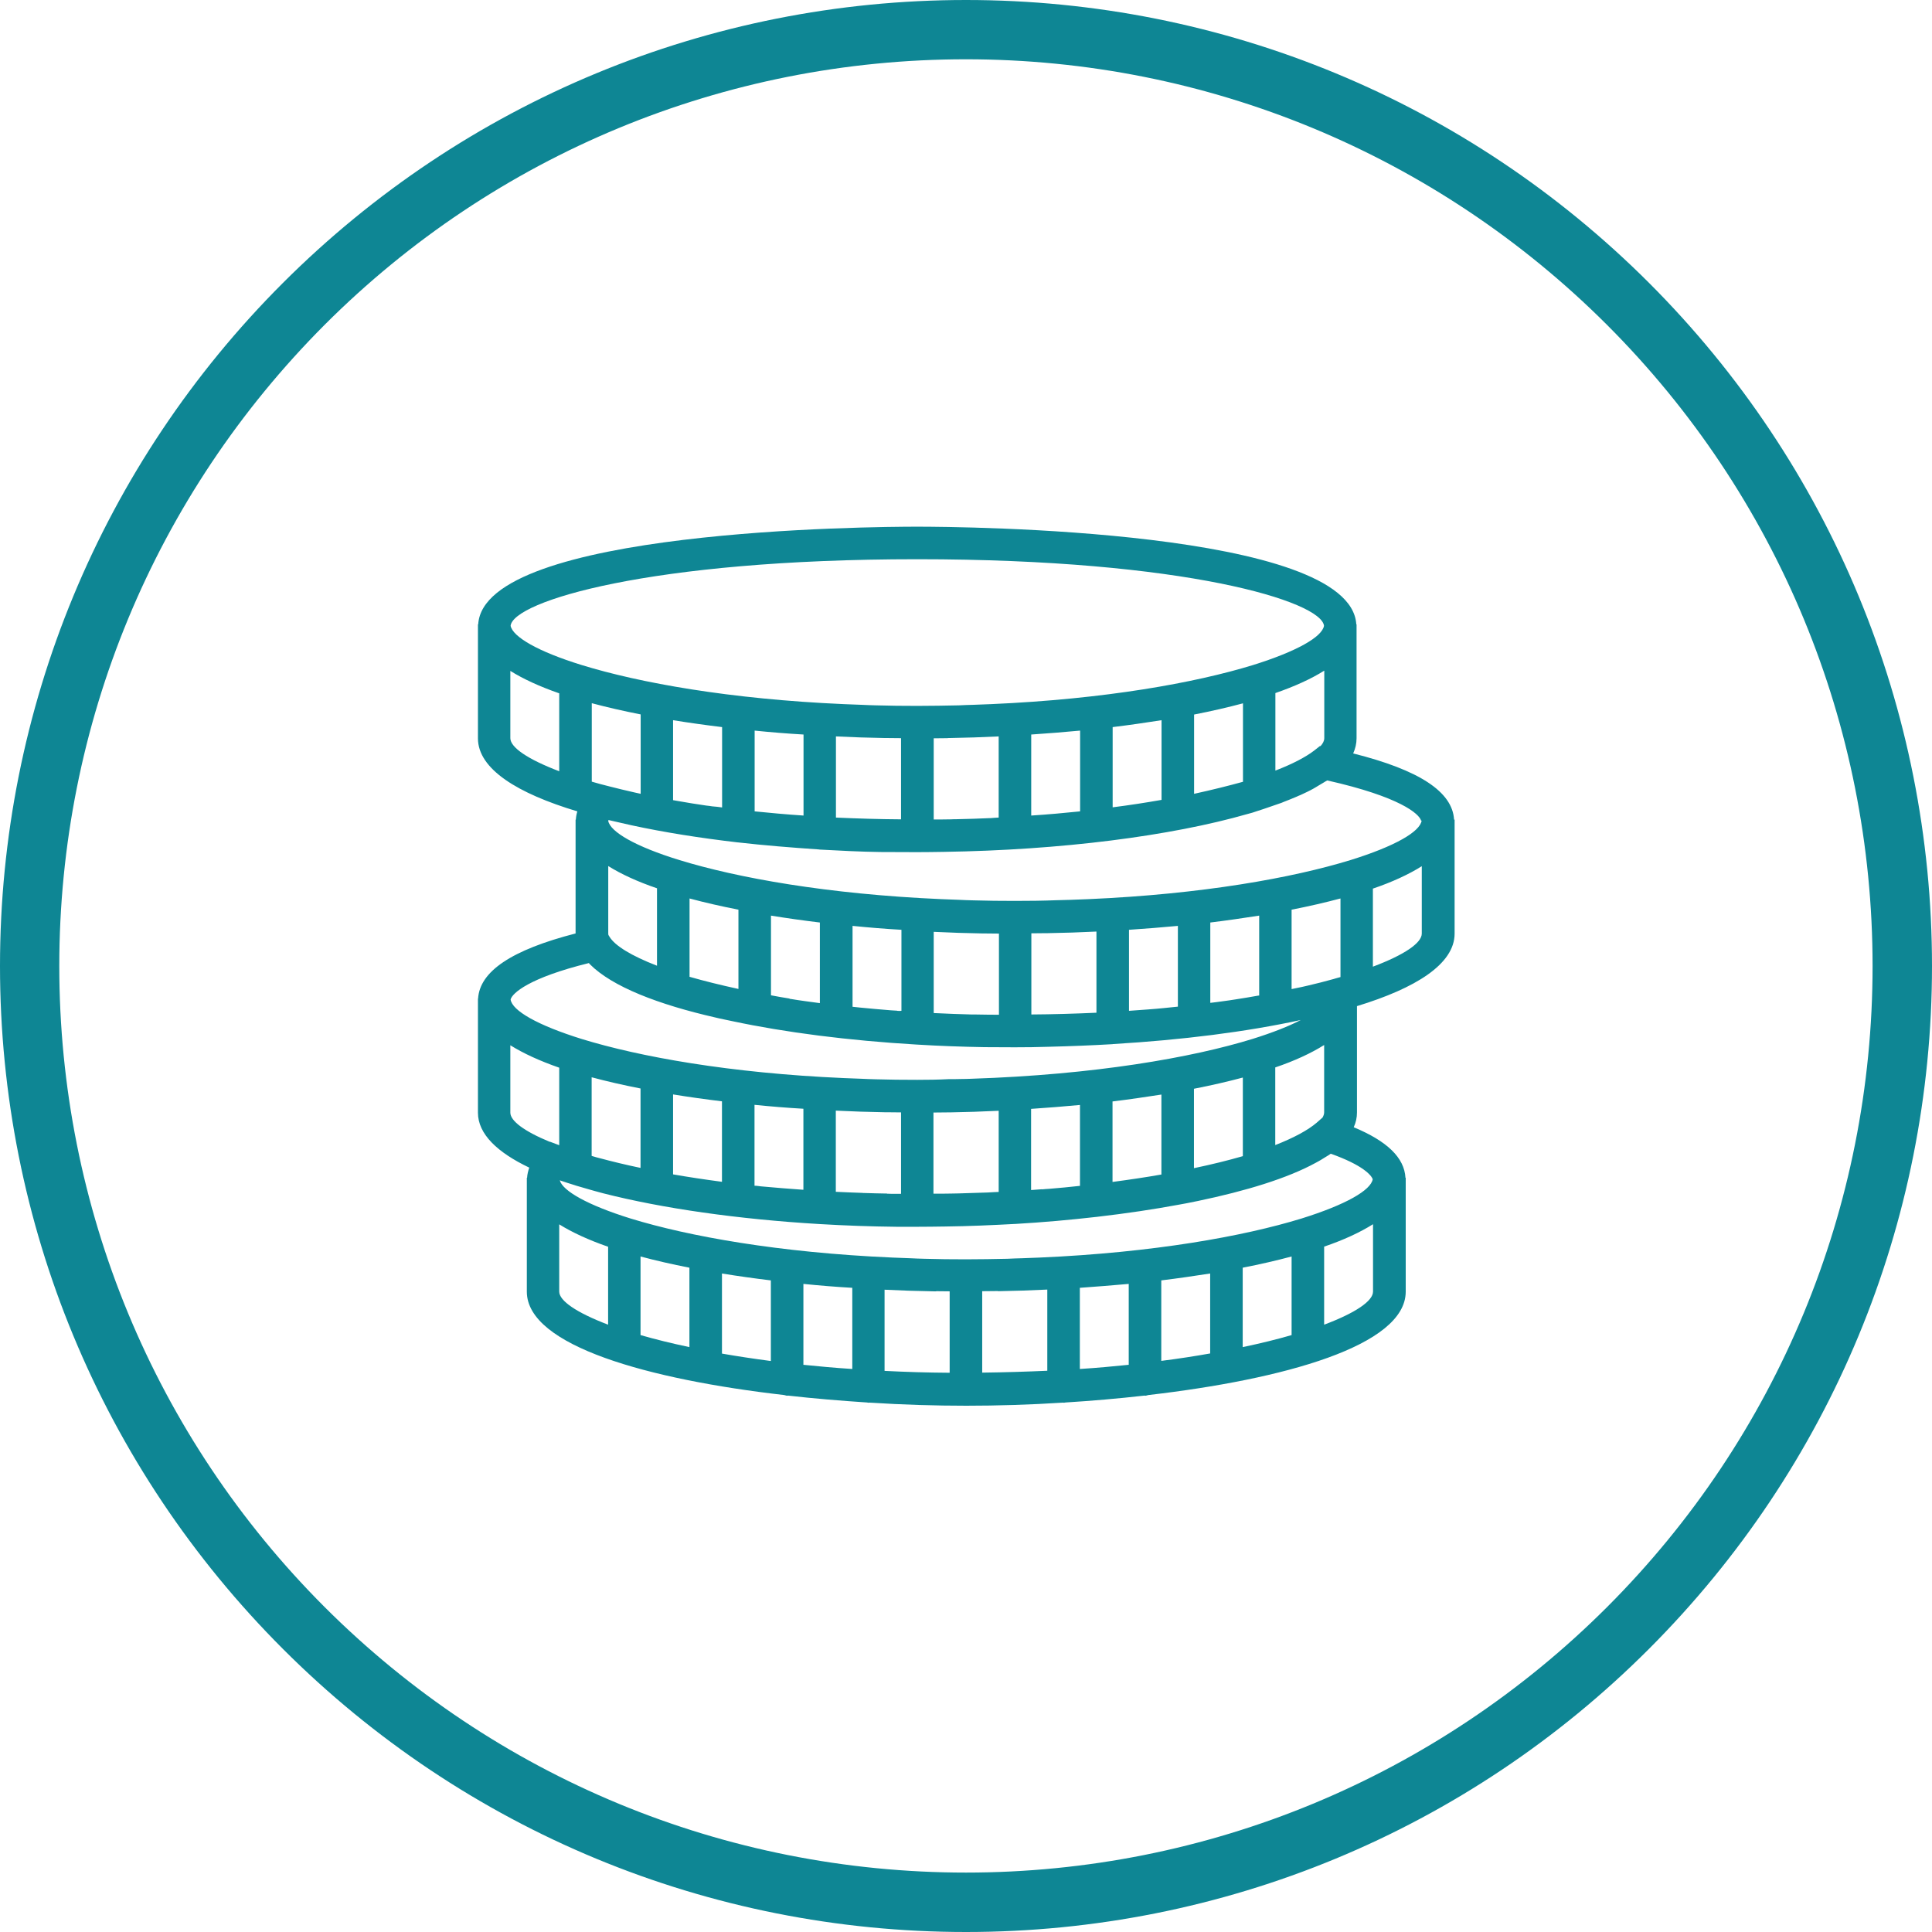 <?xml version="1.0" encoding="UTF-8"?>
<!DOCTYPE svg PUBLIC "-//W3C//DTD SVG 1.1//EN" "http://www.w3.org/Graphics/SVG/1.1/DTD/svg11.dtd">
<!-- Creator: CorelDRAW 2018 (64-Bit) -->
<svg xmlns="http://www.w3.org/2000/svg" xml:space="preserve" width="9.849mm" height="9.849mm" version="1.1" style="shape-rendering:geometricPrecision; text-rendering:geometricPrecision; image-rendering:optimizeQuality; fill-rule:evenodd; clip-rule:evenodd"
viewBox="0 0 143.06 143.06"
 xmlns:xlink="http://www.w3.org/1999/xlink">
 <defs>
  <style type="text/css">
   <![CDATA[
    .fil0 {fill:#0E8694}
   ]]>
  </style>
 </defs>
 <g id="Layer_x0020_1">
  <g id="_2540114556672">
   <path class="fil0" d="M71.53 0c-19.04,0 -37.12,7.5 -50.58,20.95 -13.46,13.45 -20.95,31.55 -20.95,50.58 0,19.04 7.5,37.12 20.96,50.58 13.46,13.46 31.53,20.95 50.57,20.95 19.03,0 37.12,-7.5 50.57,-20.96 13.45,-13.46 20.96,-31.53 20.96,-50.57 0,-19.03 -7.49,-37.12 -20.95,-50.58 -13.46,-13.46 -31.55,-20.95 -50.58,-20.95zm47.47 24.06c12.63,12.63 19.66,29.61 19.66,47.47 0,17.87 -7.03,34.84 -19.66,47.47 -12.63,12.62 -29.61,19.66 -47.47,19.66 -17.87,0 -34.85,-7.03 -47.49,-19.66 -12.63,-12.63 -19.65,-29.61 -19.65,-47.47 0,-17.87 7.04,-34.85 19.66,-47.49 12.63,-12.63 29.61,-19.65 47.47,-19.65 17.86,0 34.84,7.04 47.47,19.66z"/>
   <path class="fil0" d="M107.67 60.69c-0.12,-2.06 -2.57,-3.67 -7.47,-4.9 0.16,-0.36 0.25,-0.73 0.25,-1.12l0 -8.44 -0.02 0c-0.42,-7.02 -29.21,-7.23 -32.51,-7.23 -3.3,0 -32.09,0.2 -32.51,7.23l-0.02 0 0 0.16 0 0c0,0 0,0 0,0l0 8.28c0,2.29 2.96,4.09 7.36,5.41 -0.06,0.2 -0.1,0.41 -0.11,0.61l-0.02 0 0 0.16 0 0c0,0 0,0 0,0l0 8.27c-4.74,1.22 -7.1,2.81 -7.22,4.83l-0.01 0 0 0.16c0,0 0,0 0,0 0,0 0,0 0,0l0 8.28c0,1.59 1.45,2.95 3.8,4.07 -0.08,0.24 -0.15,0.5 -0.16,0.75l-0.02 0 0 0.16 0 0c0,0 0,0 0,0l0 8.28c0.01,4.01 9.04,6.5 19.06,7.65 0.07,0.01 0.15,0.05 0.22,0.05 0.02,0 0.04,-0.01 0.06,-0.01 1.93,0.22 3.89,0.38 5.85,0.51 0.04,0 0.07,0.02 0.12,0.02 0.02,0 0.04,-0.01 0.06,-0.01 2.47,0.16 4.9,0.23 7.17,0.23 2.27,0 4.7,-0.07 7.17,-0.23 0.02,0 0.04,0.01 0.06,0.01 0.05,0 0.08,-0.02 0.12,-0.02 1.94,-0.12 3.9,-0.29 5.85,-0.51 0.02,0 0.04,0.01 0.06,0.01 0.07,0 0.15,-0.04 0.22,-0.05 10.03,-1.16 19.05,-3.65 19.06,-7.65l0 -8.44 -0.02 0c-0.08,-1.48 -1.35,-2.71 -3.83,-3.74 0.16,-0.35 0.24,-0.71 0.24,-1.09l0 -7.88c4.33,-1.32 7.23,-3.11 7.23,-5.37l0 -8.44 -0.01 0zm-9.76 22.08l-0.41 0.36c-0.64,0.55 -1.69,1.12 -3.07,1.66l0 -5.75c1.44,-0.49 2.65,-1.05 3.62,-1.66l0 4.99c0,0.13 -0.05,0.26 -0.13,0.4zm-26.95 5.6c-0.18,0 -0.35,0.01 -0.53,0.01 -0.43,0.01 -0.87,0.01 -1.31,0.01l0 -6.01c0.33,0 0.66,-0.01 1,-0.01 0.06,0 0.13,0 0.19,0 1.22,-0.02 2.42,-0.06 3.64,-0.12l0 6.01c-0.25,0.01 -0.52,0.02 -0.78,0.04 -0.73,0.02 -1.47,0.05 -2.2,0.07zm-5.27 0.01c-0.55,-0.01 -1.1,-0.02 -1.65,-0.04 -0.07,0 -0.13,0 -0.2,-0.01 -0.65,-0.02 -1.31,-0.05 -1.95,-0.08l0 -6.01c1.2,0.06 2.42,0.1 3.64,0.12 0.06,0 0.13,0 0.19,0 0.34,0 0.66,0.01 1,0.01l0 6.03c-0.23,0 -0.47,0 -0.7,0 -0.12,0 -0.22,-0.01 -0.33,-0.01zm-21.76 -2.75c-0.04,-0.01 -0.07,-0.02 -0.12,-0.04l0 -5.82c1.12,0.3 2.34,0.58 3.62,0.83l0 5.88c-1.11,-0.23 -2.13,-0.48 -3.06,-0.73 -0.15,-0.04 -0.29,-0.07 -0.43,-0.12zm25.39 9.98c0.34,0 0.66,0.01 1,0.01l0 6.03c-1.66,-0.01 -3.28,-0.06 -4.82,-0.14l0 -6.01c1.2,0.06 2.42,0.1 3.64,0.12 0.06,0 0.12,0 0.18,0zm4.59 0c1.22,-0.02 2.42,-0.06 3.64,-0.12l0 6.01c-1.54,0.07 -3.16,0.12 -4.82,0.14l0 -6.03c0.33,0 0.66,-0.01 1,-0.01 0.06,0 0.12,0 0.18,0zm9.67 -0.54l0 5.99c-1.16,0.12 -2.36,0.23 -3.62,0.31l0 -6.01c1.22,-0.09 2.43,-0.18 3.62,-0.29zm2.41 -0.26c1.24,-0.15 2.45,-0.33 3.62,-0.51l0 5.92c-1.13,0.2 -2.34,0.39 -3.62,0.55l0 -5.97zm6.03 -0.94c1.28,-0.25 2.5,-0.53 3.62,-0.83l0 5.82c-1.07,0.31 -2.28,0.61 -3.62,0.89l0 -5.88zm-40.97 0l0 5.88c-1.34,-0.28 -2.54,-0.58 -3.62,-0.89l0 -5.82c1.12,0.3 2.34,0.58 3.62,0.83zm2.41 0.43c1.17,0.19 2.37,0.36 3.62,0.51l0 5.97c-1.28,-0.17 -2.48,-0.35 -3.62,-0.55l0 -5.92zm6.03 0.77c1.18,0.12 2.4,0.22 3.62,0.29l0 6.01c-1.25,-0.08 -2.46,-0.19 -3.62,-0.31l0 -5.99zm-2.99 -7.21c-0.12,-0.01 -0.24,-0.02 -0.36,-0.04 -0.08,-0.01 -0.17,-0.02 -0.27,-0.02l0 -5.99c1.18,0.12 2.4,0.22 3.62,0.29l0 6c-1.01,-0.07 -2.01,-0.15 -2.99,-0.24zm-3.04 -6.31l0 5.96c-1.28,-0.17 -2.48,-0.35 -3.62,-0.55l0 -5.92c1.17,0.19 2.37,0.36 3.62,0.51zm23.7 6.51c-0.26,0.02 -0.53,0.04 -0.81,0.06l0 -6.01c1.22,-0.08 2.43,-0.18 3.62,-0.29l0 5.99c-0.75,0.08 -1.51,0.16 -2.29,0.22 -0.17,0.01 -0.35,0.02 -0.52,0.04zm5.22 -0.54l0 -5.96c1.24,-0.15 2.45,-0.33 3.62,-0.51l0 5.92c-1.13,0.2 -2.34,0.38 -3.62,0.55zm6.03 -6.9c1.28,-0.25 2.5,-0.53 3.62,-0.83l0 5.82c-1.07,0.31 -2.28,0.61 -3.62,0.89l0 -5.88zm-16.47 -5.5c-0.9,-0.02 -1.8,-0.06 -2.66,-0.1 -0.05,0 -0.1,0 -0.14,-0.01l0 -6.01c1.2,0.06 2.42,0.1 3.64,0.12 0.06,0 0.13,0 0.19,0 0.34,0 0.66,0.01 1,0.01l0 6.01c-0.59,0 -1.18,-0.01 -1.75,-0.02 -0.11,0 -0.19,0 -0.28,0zm-28.12 -17.23l0 -5.82c1.12,0.3 2.34,0.58 3.62,0.83l0 5.88c-0.15,-0.04 -0.3,-0.06 -0.45,-0.1 -0.64,-0.15 -1.27,-0.29 -1.87,-0.45 -0.46,-0.11 -0.88,-0.23 -1.3,-0.35zm21.9 -3.24c0.34,0 0.66,0.01 1,0.01l0 6.01c-1.63,-0.01 -3.23,-0.06 -4.82,-0.13l0 -6.01c1.2,0.06 2.42,0.1 3.64,0.12 0.06,0 0.12,0 0.18,0zm4.59 0c1.22,-0.02 2.42,-0.06 3.64,-0.12l0 6.01c-0.2,0.01 -0.4,0.02 -0.6,0.04 -0.01,0 -0.03,0 -0.05,0 -0.81,0.04 -1.63,0.06 -2.47,0.08 -0.13,0 -0.27,0 -0.39,0.01 -0.43,0.01 -0.87,0.01 -1.3,0.01l0 -6.01c0.33,0 0.66,-0.01 1,-0.01 0.05,-0.01 0.11,-0.01 0.17,-0.01zm27.47 0.6l-0.04 -0.01 -0.43 0.34c-0.64,0.49 -1.62,1 -2.87,1.48l0 -5.74c1.44,-0.5 2.65,-1.05 3.62,-1.66l0 4.99c0,0.21 -0.1,0.4 -0.28,0.6zm-15.39 4.54l0 -5.95c1.24,-0.15 2.45,-0.33 3.62,-0.51l0 5.9c-1.14,0.2 -2.35,0.39 -3.62,0.55zm6.03 -1.01l0 -5.87c1.28,-0.25 2.5,-0.53 3.62,-0.83l0 5.81c-1.09,0.3 -2.29,0.6 -3.62,0.89zm-8.44 -4.68l0 5.98c-1.17,0.12 -2.37,0.23 -3.62,0.31l0 -6c1.22,-0.08 2.43,-0.18 3.62,-0.29zm-24.1 5.98l0 -5.98c1.18,0.12 2.4,0.22 3.62,0.29l0 6c-1.23,-0.08 -2.43,-0.19 -3.62,-0.31zm-2.41 -6.24l0 5.95c-0.24,-0.04 -0.48,-0.06 -0.72,-0.08 -0.16,-0.02 -0.3,-0.05 -0.46,-0.06 -0.7,-0.1 -1.37,-0.21 -2.05,-0.33 -0.13,-0.02 -0.27,-0.05 -0.4,-0.07l0 -5.92c1.18,0.19 2.39,0.36 3.63,0.51zm12.96 21c-0.17,-0.01 -0.33,-0.02 -0.48,-0.03 -0.77,-0.06 -1.52,-0.13 -2.25,-0.2 -0.16,-0.01 -0.31,-0.04 -0.47,-0.05 -0.04,0 -0.06,-0.01 -0.1,-0.01l0 -5.99c1.18,0.12 2.4,0.22 3.62,0.29l0 6c-0.11,0.01 -0.22,0.01 -0.31,0zm-7.97 -0.9c-0.48,-0.07 -0.93,-0.16 -1.37,-0.24l0 -5.9c1.17,0.19 2.37,0.36 3.62,0.51l0 5.97c-0.73,-0.1 -1.46,-0.19 -2.16,-0.31 -0.02,0 -0.05,0 -0.08,-0.01zm-3.78 -6.58l0 5.87c-1.33,-0.29 -2.54,-0.59 -3.62,-0.9l0 -5.8c1.12,0.3 2.34,0.58 3.62,0.83zm-6.03 -1.57l0 5.72c-1.89,-0.73 -3.12,-1.48 -3.52,-2.15l-0.08 -0.13c0,-0.04 -0.01,-0.07 -0.01,-0.11l0 -4.99c0.96,0.6 2.18,1.16 3.62,1.65zm28.9 3.31c1.22,-0.02 2.42,-0.06 3.64,-0.12l0 6.01c-1.58,0.07 -3.19,0.12 -4.82,0.13l0 -6.01c0.33,0 0.66,-0.01 1,-0.01 0.06,0 0.12,0 0.18,0zm15.58 4.63c-0.53,0.1 -1.06,0.18 -1.62,0.27 -0.31,0.05 -0.64,0.1 -0.96,0.14 -0.3,0.05 -0.63,0.08 -0.93,0.12l0 -5.95c1.24,-0.15 2.45,-0.33 3.62,-0.51l0 5.92c-0.04,0 -0.07,0 -0.11,0.01zm-8.16 1.02c-0.45,0.04 -0.92,0.06 -1.37,0.1l0 -6c1.22,-0.08 2.43,-0.18 3.62,-0.29l0 5.98c-0.7,0.07 -1.4,0.15 -2.12,0.2 -0.04,0 -0.08,0.01 -0.12,0.01zm13.76 -2.25c-0.6,0.17 -1.24,0.33 -1.88,0.48 -0.3,0.07 -0.6,0.14 -0.92,0.2 -0.1,0.02 -0.19,0.04 -0.29,0.06l0 -5.88c1.28,-0.25 2.49,-0.53 3.62,-0.83l0 5.82c-0.17,0.04 -0.35,0.1 -0.53,0.15zm6.54 -11.74c-0.11,0.82 -1.96,1.9 -5.28,2.93 0,0 0,0 0,0 -4.27,1.31 -10.93,2.52 -19.39,2.89 -0.43,0.01 -0.87,0.04 -1.3,0.05 -0.36,0.01 -0.72,0.02 -1.09,0.03 -1,0.04 -2.01,0.05 -3.06,0.05 -1.05,0 -2.06,-0.01 -3.05,-0.04 -0.36,-0.01 -0.72,-0.02 -1.09,-0.04 -0.45,-0.01 -0.87,-0.04 -1.3,-0.05 -8.46,-0.37 -15.12,-1.58 -19.39,-2.89 0,0 0,0 0,0 -3.29,-1.01 -5.13,-2.1 -5.28,-2.9 0,-0.02 0.01,-0.05 0.02,-0.07 0.08,0.02 0.17,0.04 0.25,0.06 0.47,0.11 0.95,0.22 1.45,0.33 2.4,0.52 5.05,0.94 7.88,1.27 0.01,0 0.01,0 0.02,0 0,0 0,0 0,0 1.93,0.22 3.93,0.38 5.98,0.52 0.01,0 0.02,0.01 0.05,0.01 0.01,0 0.01,0 0.02,0 1.48,0.08 2.98,0.16 4.48,0.18 0.92,0 1.83,0.01 2.71,0.01 0.64,0 1.28,-0.01 1.94,-0.02 8.76,-0.13 16.87,-1.18 22.52,-2.8 0.27,-0.07 0.52,-0.14 0.76,-0.23 0.16,-0.05 0.31,-0.1 0.46,-0.15 0.43,-0.15 0.86,-0.29 1.25,-0.43 0.07,-0.02 0.13,-0.05 0.2,-0.08 0.34,-0.13 0.66,-0.26 0.99,-0.4 0.1,-0.04 0.18,-0.09 0.28,-0.12 0.34,-0.16 0.65,-0.3 0.95,-0.47 0.13,-0.07 0.25,-0.15 0.37,-0.22 0.14,-0.08 0.29,-0.17 0.42,-0.25 0.07,-0.05 0.17,-0.1 0.24,-0.14 5.39,1.21 6.82,2.48 6.95,2.98zm-37.35 -19.35c19.87,0 29.92,3.13 30.12,4.93 -0.14,0.82 -2,1.89 -5.27,2.91 0,0 0,0 0,0 -4.27,1.31 -10.93,2.52 -19.39,2.89 -0.43,0.01 -0.87,0.04 -1.3,0.05 -0.36,0.01 -0.72,0.02 -1.08,0.04 -1.01,0.02 -2.02,0.04 -3.07,0.04 -1.05,0 -2.06,-0.01 -3.05,-0.04 -0.36,-0.01 -0.72,-0.02 -1.09,-0.04 -0.45,-0.01 -0.87,-0.04 -1.3,-0.05 -8.47,-0.37 -15.14,-1.58 -19.4,-2.89 0,0 0,0 0,0 -3.28,-1.01 -5.12,-2.1 -5.28,-2.91 0.19,-1.8 10.24,-4.93 30.12,-4.93zm-30.13 13.26l0 -4.99c0.96,0.6 2.18,1.16 3.62,1.66l0 5.77c-2.34,-0.89 -3.62,-1.77 -3.62,-2.45zm5.83 16.67c0.02,0.02 0.05,0.04 0.06,0.06 1.65,1.66 5.06,2.98 9.32,3.95 0.1,0.02 0.2,0.05 0.3,0.07 0.31,0.07 0.63,0.13 0.95,0.2 3.9,0.83 8.57,1.43 13.65,1.73 0,0 0,0 0.01,0 0,0 0,0 0,0 1.63,0.1 3.3,0.16 5,0.19 0.76,0 1.51,0.01 2.23,0.01 0.83,0 1.69,-0.01 2.56,-0.04 1.58,-0.04 3.13,-0.1 4.66,-0.19 0,0 0.01,0 0.01,0 0.01,0 0.02,0 0.04,-0.01 5.1,-0.3 9.87,-0.9 13.91,-1.78 -0.88,0.46 -2.07,0.93 -3.57,1.4 0,0 0,0 0,0 -4.51,1.39 -11.69,2.65 -20.82,2.95 -0.28,0.01 -0.54,0.02 -0.82,0.02 -0.3,0.01 -0.59,0.01 -0.89,0.01 -0.76,0.04 -1.52,0.05 -2.3,0.05 -1.05,0 -2.06,-0.01 -3.05,-0.04 -0.36,-0.01 -0.72,-0.02 -1.09,-0.04 -0.45,-0.01 -0.87,-0.04 -1.3,-0.05 -8.46,-0.37 -15.12,-1.58 -19.39,-2.89 0,0 0,0 0,0 -3.31,-1.03 -5.17,-2.11 -5.28,-2.93 0.12,-0.46 1.34,-1.6 5.81,-2.7zm-5.83 11.05l0 -4.99c0.96,0.6 2.18,1.16 3.62,1.66l0 5.74 -0.69 -0.26 -0.01 0.01c-1.89,-0.78 -2.92,-1.55 -2.92,-2.16zm3.62 13.26l0 -4.99c0.96,0.6 2.18,1.16 3.62,1.66l0 5.77c-2.34,-0.89 -3.62,-1.77 -3.62,-2.45zm56.64 2.43l0 -5.77c1.44,-0.49 2.65,-1.05 3.62,-1.66l0 4.99c0,0.69 -1.28,1.57 -3.62,2.45zm3.6 -10.77c-0.13,0.82 -1.98,1.89 -5.28,2.92 0,0 0,0 0,0 -4.27,1.31 -10.93,2.52 -19.39,2.89 -0.43,0.01 -0.87,0.04 -1.3,0.05 -0.36,0.01 -0.72,0.02 -1.09,0.04 -1,0.02 -2.01,0.04 -3.06,0.04 -1.05,0 -2.06,-0.01 -3.06,-0.04 -0.36,-0.01 -0.72,-0.02 -1.07,-0.04 -0.45,-0.01 -0.88,-0.04 -1.31,-0.05 -8.46,-0.37 -15.12,-1.58 -19.39,-2.89 0,0 0,0 0,0 -3.18,-0.99 -5.03,-2.04 -5.25,-2.83 0.36,0.12 0.73,0.25 1.11,0.36 0.04,0.01 0.07,0.02 0.12,0.04 0.33,0.1 0.66,0.19 1,0.29 0.13,0.04 0.25,0.07 0.39,0.11 0.19,0.05 0.38,0.1 0.59,0.16 4.39,1.12 9.99,1.92 16.04,2.28 0,0 0,0 0,0 0,0 0,0 0,0 1.87,0.11 3.77,0.18 5.7,0.2 0.52,0 1.04,0 1.53,0 0.66,0 1.35,-0.01 2.04,-0.02 1.76,-0.02 3.49,-0.1 5.19,-0.19 0,0 0,0 0.01,0 0,0 0.01,0 0.01,0 2.06,-0.12 4.07,-0.3 5.99,-0.52 0.01,0 0.01,0 0.02,0 0.02,0 0.05,-0.01 0.07,-0.01 2.15,-0.25 4.17,-0.55 6.05,-0.9 0.39,-0.07 0.77,-0.14 1.14,-0.22 0.08,-0.01 0.17,-0.04 0.25,-0.05 3.55,-0.74 6.64,-1.68 8.75,-2.84 0.12,-0.06 0.23,-0.13 0.34,-0.19 0.13,-0.08 0.27,-0.16 0.39,-0.24 0.12,-0.07 0.25,-0.15 0.36,-0.23 2.37,0.84 3.02,1.6 3.11,1.9zm0.01 -15.74l0 -5.77c1.44,-0.49 2.65,-1.05 3.62,-1.66l0 4.99c0,0.69 -1.28,1.57 -3.62,2.45z"/>
  </g>
 </g>
</svg>
